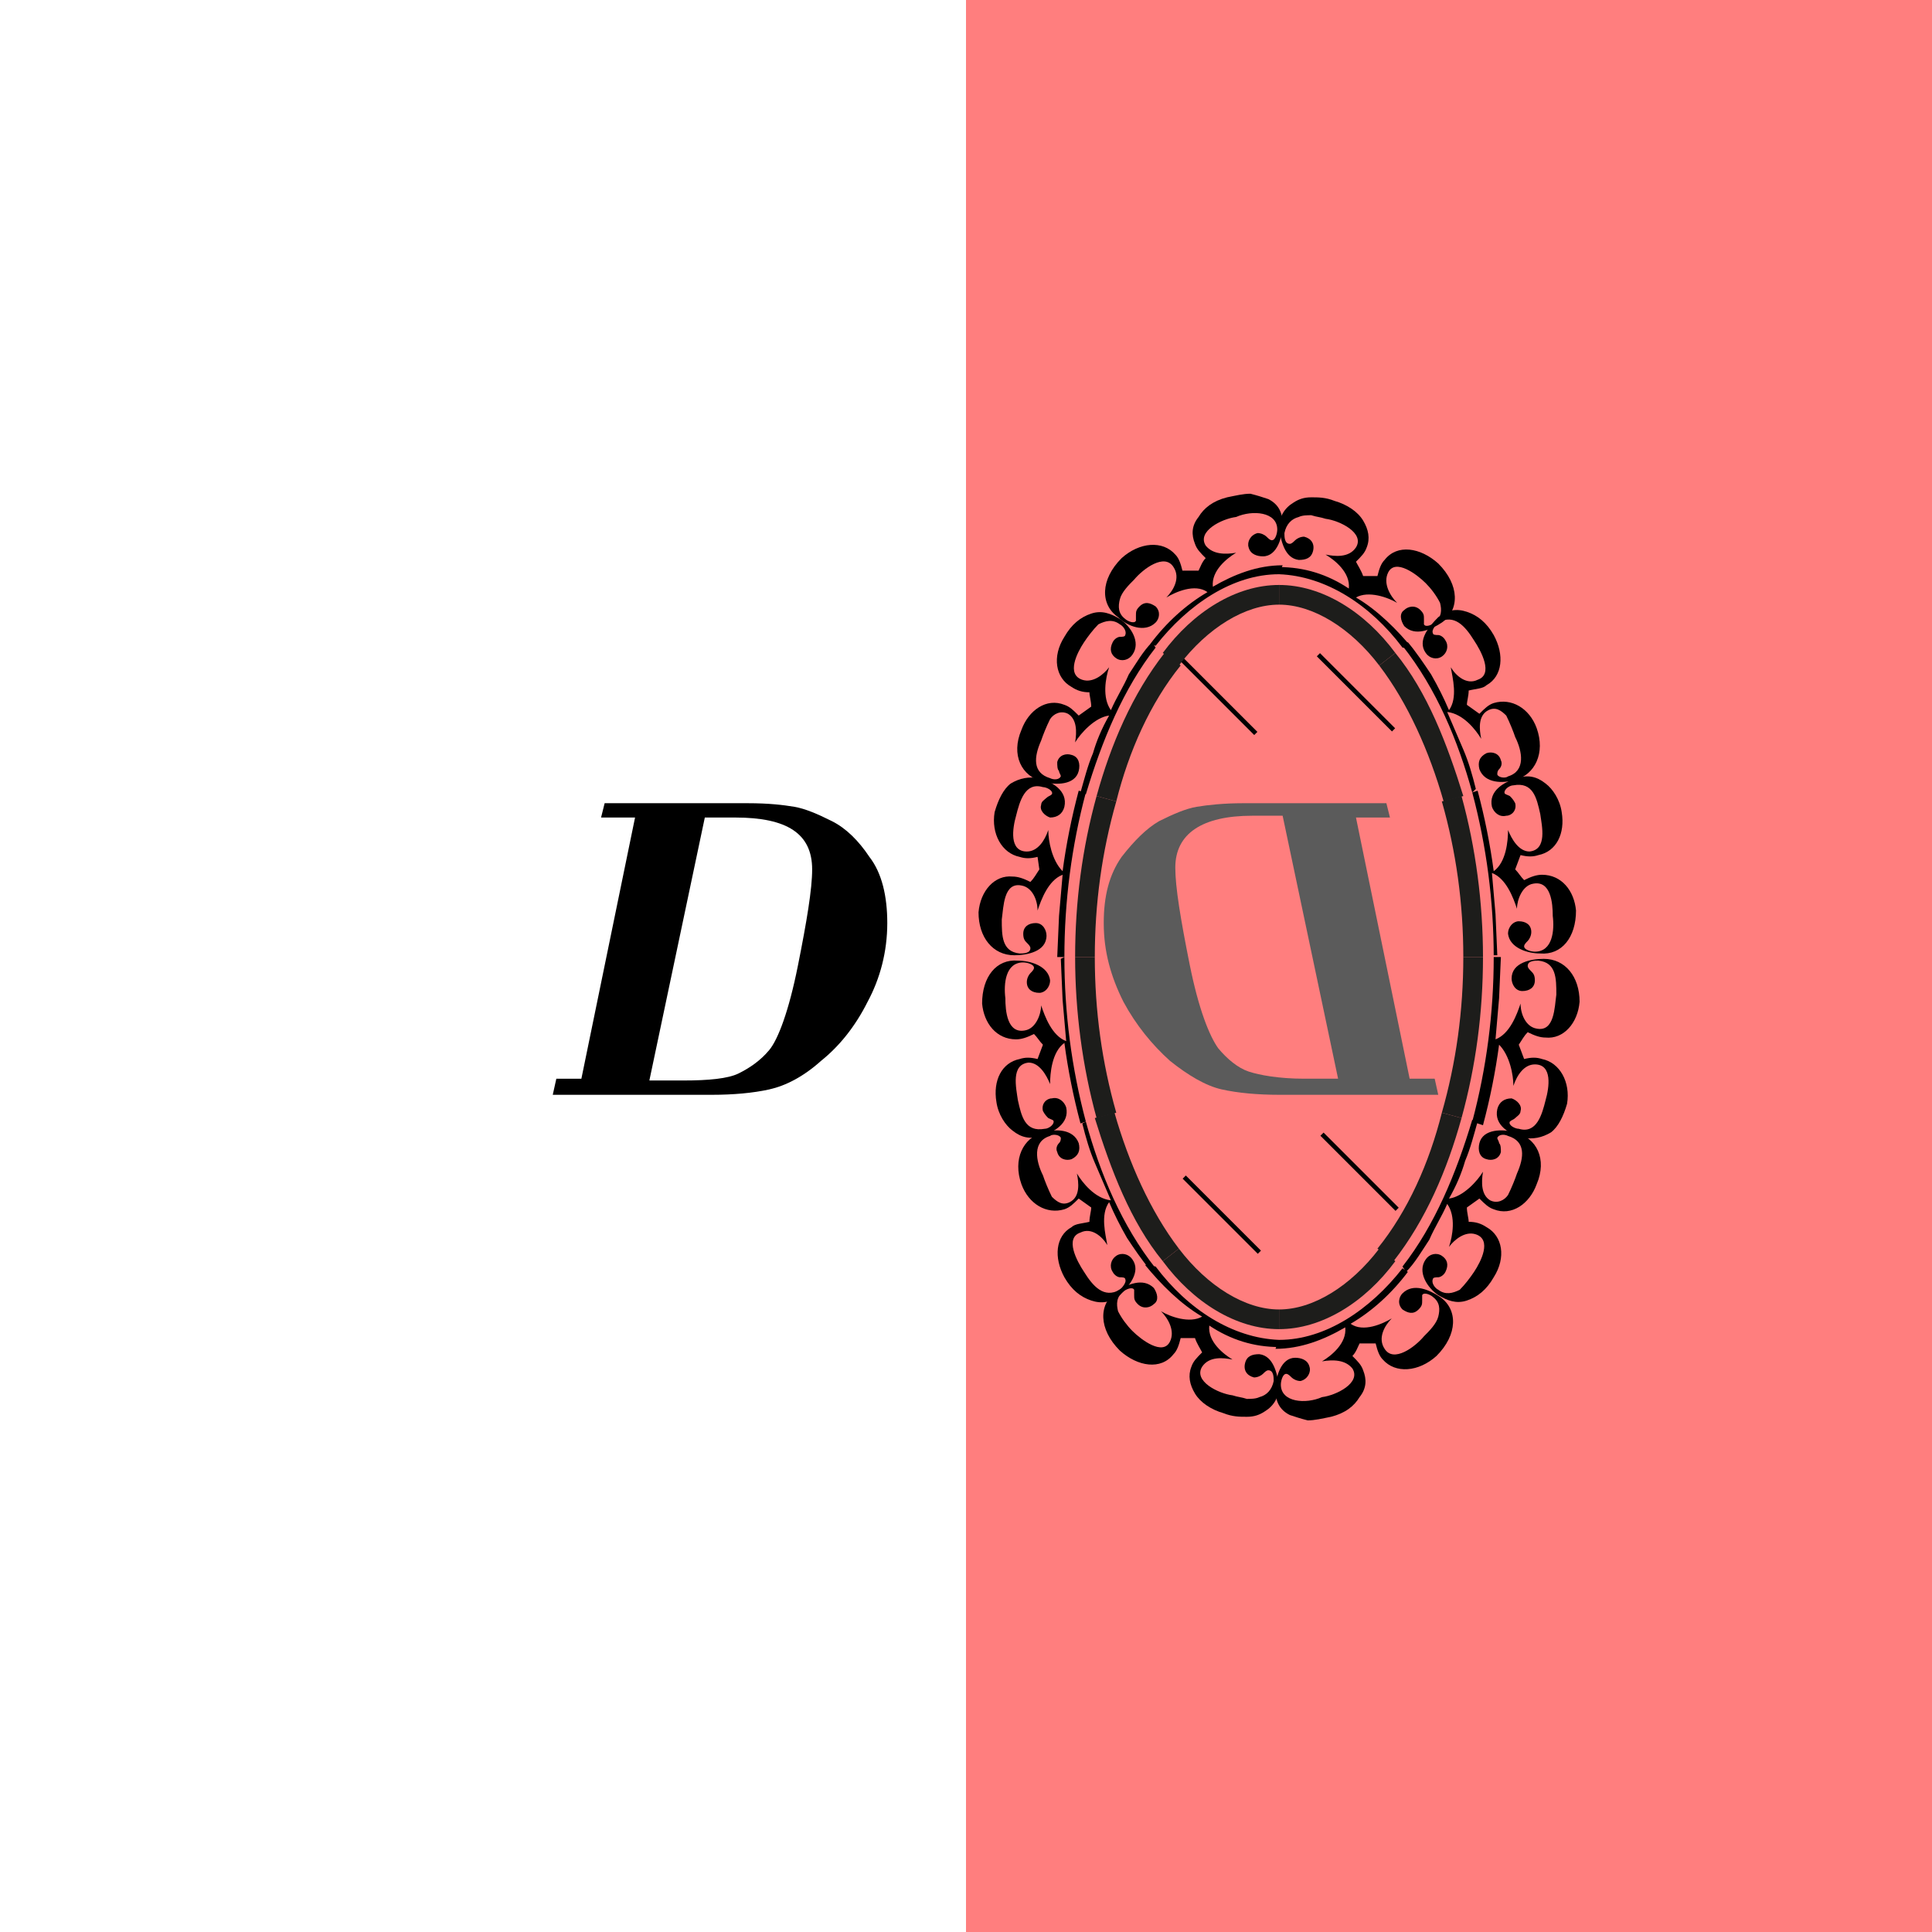 <?xml version="1.0" encoding="utf-8"?>
<!-- Generator: Adobe Illustrator 24.1.2, SVG Export Plug-In . SVG Version: 6.00 Build 0)  -->
<svg version="1.1" xmlns="http://www.w3.org/2000/svg" xmlns:xlink="http://www.w3.org/1999/xlink" x="0px" y="0px"
	 viewBox="0 0 108 108" style="enable-background:new 0 0 108 108;" xml:space="preserve">
<style type="text/css">
	.st0{fill:#FF7E7E;}
	.st1{fill:#5B5B5B;}
	.st2{fill:#FFFFFF;stroke:#000000;stroke-width:0.25;stroke-miterlimit:10;}
	.st3{fill:#1D1D1B;}
</style>
<g id="Слой_3">
	<rect x="54" class="st0" width="54" height="108"/>
</g>
<g id="Слой_2">
	<g>
		<path class="st1" d="M78.8,60.3h1.4l0.2,0.9h-8.9c-1.2,0-2.3-0.1-3.2-0.3c-0.9-0.2-1.9-0.8-2.9-1.6c-1-0.9-1.9-2-2.6-3.3
			c-0.7-1.4-1.1-2.8-1.1-4.4c0-1.5,0.3-2.7,1-3.7c0.7-0.9,1.4-1.6,2.1-2c0.8-0.4,1.5-0.7,2.1-0.8c0.6-0.1,1.5-0.2,2.6-0.2h8l0.2,0.8
			h-1.9L78.8,60.3z M70,45.6c-2.8,0-4.3,1-4.3,2.9c0,1.1,0.3,2.9,0.8,5.4c0.5,2.5,1.1,4,1.6,4.7c0.5,0.6,1.1,1.1,1.7,1.3
			s1.7,0.4,3.1,0.4h1.9l-3.1-14.7H70z"/>
	</g>
	<line class="st2" x1="77.9" y1="40.8" x2="73.7" y2="36.6"/>
	<line class="st2" x1="70.2" y1="41" x2="66" y2="36.8"/>
	<line class="st2" x1="70.4" y1="70" x2="66.2" y2="65.8"/>
	<g>
		<path d="M35.5,45.7h-1.9l0.2-0.8h8c1.2,0,2,0.1,2.6,0.2c0.6,0.1,1.3,0.4,2.1,0.8c0.8,0.4,1.5,1.1,2.1,2c0.7,0.9,1,2.2,1,3.7
			c0,1.6-0.4,3.1-1.1,4.4c-0.7,1.4-1.6,2.5-2.6,3.3c-1,0.9-2,1.4-2.9,1.6c-0.9,0.2-2,0.3-3.2,0.3h-8.9l0.2-0.9h1.4L35.5,45.7z
			 M39.4,45.7l-3.1,14.7h1.9c1.4,0,2.5-0.1,3.1-0.4c0.6-0.3,1.2-0.7,1.7-1.3c0.5-0.6,1.1-2.2,1.6-4.7c0.5-2.5,0.8-4.3,0.8-5.4
			c0-2-1.4-2.9-4.3-2.9H39.4z"/>
	</g>
	<line class="st2" x1="78.1" y1="67.6" x2="73.9" y2="63.4"/>
	<g>
		<g>
			<g>
				<g>
					<path class="st3" d="M81.8,53.5l1.1,0c0,3.1-0.4,6.1-1.2,9l-1.1-0.3C81.4,59.4,81.8,56.5,81.8,53.5z"/>
					<path d="M82.3,62.7c0.8-3,1.2-6.1,1.2-9.2h0.4l-0.1,2.3l-0.2,2.3c0.8-0.3,1.2-1.4,1.4-2l0,0c0,0.6,0.3,1.3,0.9,1.4
						c1,0.2,1-1.2,1.1-1.9c0-0.9,0-1.8-1-1.9c-0.2,0-0.6,0-0.6,0.3c0,0.1,0.1,0.2,0.2,0.3c0.1,0.1,0.2,0.2,0.2,0.5
						c0,0.4-0.3,0.6-0.7,0.6c-0.4,0-0.6-0.4-0.6-0.7c0-0.9,1.1-1.1,1.8-1.1c1.2,0,2,1,2,2.4c-0.1,1.2-0.9,2.1-1.9,2
						c-0.3,0-0.6-0.1-1-0.3c-0.2,0.2-0.3,0.4-0.5,0.7l0.3,0.8c0.4-0.1,0.7-0.1,1,0c1,0.2,1.6,1.3,1.4,2.5c-0.2,0.7-0.5,1.3-0.9,1.6
						c-0.5,0.3-1,0.4-1.6,0.3c-0.7-0.2-1.6-0.7-1.4-1.6c0.1-0.4,0.4-0.6,0.8-0.6c0.3,0.1,0.6,0.4,0.5,0.7c0,0.2-0.2,0.3-0.3,0.4
						c-0.1,0.1-0.2,0.1-0.3,0.2c-0.1,0.2,0.3,0.4,0.5,0.4c1,0.3,1.3-0.8,1.5-1.6c0.2-0.7,0.4-2-0.6-2c-0.6,0-1,0.6-1.2,1.2l0,0
						c0-0.6-0.2-1.7-0.8-2.3c-0.2,1.5-0.5,3-0.9,4.5L82.3,62.7z"/>
				</g>
				<g>
					<path class="st3" d="M80.6,62.2l1.1,0.3c-0.8,2.9-2,5.7-3.8,8l-0.9-0.7C78.7,67.7,79.9,65,80.6,62.2z"/>
					<path d="M78.4,70.8c1.8-2.3,3-5.2,3.9-8.2l0.3,0.1c-0.2,0.7-0.4,1.5-0.7,2.2c-0.2,0.7-0.5,1.4-0.9,2.1c0.8-0.1,1.6-1,1.9-1.5
						l0,0c-0.1,0.6-0.1,1.3,0.4,1.6c0.4,0.2,0.8,0,1-0.3c0.2-0.4,0.4-0.9,0.5-1.2c0.4-0.9,0.5-1.8-0.5-2.1c-0.2-0.1-0.5-0.1-0.6,0.1
						c0,0.1,0.1,0.2,0.1,0.3c0.1,0.1,0.1,0.3,0.1,0.5c-0.1,0.4-0.5,0.5-0.8,0.4c-0.4-0.1-0.5-0.5-0.4-0.9c0.2-0.8,1.3-0.8,2-0.6
						c1.2,0.3,1.8,1.5,1.2,2.9c-0.4,1.1-1.4,1.8-2.4,1.4c-0.3-0.1-0.5-0.3-0.8-0.6l-0.7,0.5c0,0.3,0.1,0.6,0.1,0.8
						c0.4,0,0.7,0.1,1,0.3c0.9,0.5,1.1,1.7,0.4,2.8c-0.4,0.7-0.9,1.1-1.5,1.3c-0.6,0.2-1.1,0-1.6-0.3c-0.6-0.4-1.2-1.3-0.7-2
						c0.2-0.3,0.6-0.4,0.9-0.2c0.3,0.2,0.4,0.5,0.2,0.9c-0.1,0.2-0.3,0.3-0.4,0.3c-0.1,0-0.3,0-0.3,0.1c-0.1,0.2,0.1,0.5,0.3,0.6
						c0.4,0.3,0.8,0.2,1.2,0c0.3-0.3,0.6-0.7,0.8-1c0.4-0.6,1-1.8,0.1-2.1c-0.6-0.2-1.2,0.3-1.5,0.7l0,0c0.2-0.6,0.4-1.7-0.1-2.4
						c-0.3,0.7-0.7,1.3-1,2c-0.4,0.6-0.8,1.3-1.3,1.8L78.4,70.8z"/>
				</g>
				<g>
					<path class="st3" d="M77.1,69.8l0.9,0.7c-1.7,2.3-4.1,3.8-6.5,3.8l0-1.1C73.4,73.2,75.5,71.9,77.1,69.8z"/>
					<path d="M71.5,74.9c2.6,0,5.1-1.7,6.9-4l0.3,0.2c-0.9,1.2-2,2.2-3.2,2.9c0.7,0.5,1.8,0,2.3-0.3l0,0c-0.4,0.4-0.8,1.1-0.4,1.7
						c0.5,0.8,1.7-0.1,2.2-0.7c0.3-0.3,0.7-0.7,0.8-1.1c0.1-0.4,0.1-0.8-0.3-1.1c-0.1-0.1-0.5-0.3-0.6-0.1c0,0.1,0,0.2,0,0.3
						c0,0.2,0,0.3-0.2,0.5c-0.3,0.3-0.6,0.2-0.9,0c-0.3-0.3-0.2-0.7,0-0.9c0.6-0.6,1.5-0.2,2.1,0.2c1,0.7,1,2.1-0.2,3.3
						c-1,0.9-2.3,1-3,0.2c-0.2-0.2-0.3-0.5-0.4-0.9l-0.9,0c-0.1,0.2-0.2,0.5-0.4,0.7c0.3,0.3,0.5,0.5,0.6,0.8c0.2,0.5,0.2,1-0.2,1.5
						c-0.3,0.5-0.8,0.9-1.6,1.1c-0.5,0.1-0.9,0.2-1.3,0.2c-0.4-0.1-0.7-0.2-1-0.3c-0.6-0.3-0.8-0.8-0.8-1.4c0-0.7,0.3-1.8,1.1-1.8
						c0.3,0,0.7,0.1,0.8,0.5c0.1,0.3-0.1,0.7-0.5,0.8c-0.2,0-0.4-0.1-0.5-0.2c-0.1-0.1-0.2-0.2-0.3-0.2c-0.2,0-0.3,0.4-0.3,0.6
						c0,1,1.4,1.1,2.3,0.7c0.8-0.1,2.2-0.8,1.7-1.6c-0.4-0.5-1.1-0.5-1.7-0.4l0,0c0.5-0.3,1.4-1,1.3-1.9c-1.2,0.7-2.5,1.2-3.9,1.2
						L71.5,74.9z"/>
				</g>
				<g>
					<path class="st3" d="M71.5,73.2l0,1.1c-2.4,0-4.8-1.5-6.5-3.8l0.9-0.7C67.5,71.9,69.6,73.2,71.5,73.2z"/>
					<path d="M64.6,70.8c1.8,2.4,4.3,4,6.9,4.1l0,0.4c-1.4,0-2.7-0.4-3.9-1.2c-0.1,0.9,0.8,1.6,1.3,1.9l0,0
						c-0.5-0.1-1.3-0.2-1.7,0.4c-0.5,0.8,0.9,1.5,1.7,1.6c0.3,0.1,0.5,0.1,0.8,0.2c0.2,0,0.5,0,0.7-0.1c0.4-0.1,0.7-0.4,0.8-0.9
						c0-0.2,0-0.6-0.3-0.6c-0.1,0-0.2,0.1-0.3,0.2c-0.1,0.1-0.3,0.2-0.5,0.2c-0.4-0.1-0.6-0.4-0.5-0.8c0.1-0.4,0.4-0.5,0.8-0.5
						c0.8,0.1,1,1.1,1.1,1.8c0,0.6-0.3,1.1-0.8,1.4c-0.3,0.2-0.6,0.3-1,0.3c-0.4,0-0.8,0-1.3-0.2c-0.7-0.2-1.3-0.6-1.6-1.1
						c-0.3-0.5-0.4-1-0.2-1.5c0.1-0.3,0.3-0.5,0.6-0.8c-0.1-0.2-0.3-0.5-0.4-0.8l-0.8,0c-0.1,0.4-0.2,0.7-0.4,0.9
						c-0.7,0.9-2,0.7-3-0.2c-1.2-1.2-1.2-2.6-0.2-3.3c0.6-0.4,1.5-0.8,2.1-0.2c0.2,0.3,0.3,0.7,0,0.9c-0.2,0.2-0.6,0.3-0.9,0
						c-0.2-0.2-0.2-0.3-0.2-0.5c0-0.1,0-0.3,0-0.3c-0.1-0.2-0.5,0-0.6,0.1c-0.4,0.3-0.4,0.7-0.3,1.1c0.2,0.4,0.5,0.8,0.8,1.1
						c0.5,0.5,1.7,1.4,2.1,0.6c0.3-0.6-0.1-1.3-0.5-1.7l0,0c0.5,0.3,1.6,0.7,2.3,0.3c-1.2-0.7-2.3-1.8-3.2-2.9L64.6,70.8z"/>
				</g>
				<g>
					<path class="st3" d="M65.9,69.8L65,70.5c-1.8-2.2-2.9-5.1-3.8-8l1.1-0.3C63.1,65,64.3,67.7,65.9,69.8z"/>
					<path d="M60.7,62.7c0.8,2.9,2,5.8,3.9,8.2L64.3,71c-0.5-0.6-0.9-1.2-1.3-1.8c-0.4-0.7-0.7-1.3-1-2c-0.5,0.7-0.2,1.8-0.1,2.4
						l0,0c-0.3-0.5-0.9-1-1.5-0.7c-0.9,0.3-0.2,1.6,0.2,2.2c0.5,0.8,1.1,1.5,2,1c0.1-0.1,0.4-0.4,0.3-0.6c0-0.1-0.2-0.1-0.3-0.1
						c-0.1,0-0.3-0.1-0.4-0.3c-0.2-0.3-0.1-0.7,0.2-0.9c0.3-0.2,0.7-0.1,0.9,0.2c0.5,0.7-0.2,1.5-0.7,2c-0.5,0.4-1,0.5-1.6,0.3
						c-0.6-0.2-1.1-0.6-1.5-1.3c-0.6-1.1-0.5-2.3,0.4-2.8c0.2-0.2,0.6-0.2,1-0.3c0-0.3,0.1-0.6,0.1-0.8l-0.7-0.5
						c-0.3,0.3-0.5,0.5-0.8,0.6c-1,0.3-2-0.3-2.4-1.4c-0.5-1.4,0.1-2.6,1.2-2.9c0.7-0.2,1.7-0.2,2,0.6c0.1,0.4,0,0.7-0.4,0.9
						c-0.3,0.1-0.7,0-0.8-0.4c-0.1-0.2,0-0.4,0.1-0.5c0.1-0.1,0.1-0.2,0.1-0.3c-0.1-0.2-0.5-0.2-0.6-0.1c-1,0.3-0.8,1.4-0.4,2.2
						c0.1,0.3,0.3,0.8,0.5,1.2c0.3,0.3,0.6,0.5,1,0.3c0.6-0.3,0.5-1.1,0.4-1.6l0,0c0.3,0.5,1,1.4,1.9,1.5c-0.3-0.7-0.6-1.4-0.9-2.1
						c-0.3-0.7-0.5-1.4-0.7-2.2L60.7,62.7z"/>
				</g>
				<g>
					<path class="st3" d="M62.4,62.2l-1.1,0.3c-0.8-2.9-1.2-6-1.2-9l1.1,0C61.2,56.5,61.6,59.4,62.4,62.2z"/>
					<path d="M59.5,53.5c0,3.1,0.4,6.2,1.2,9.2l-0.3,0.1c-0.4-1.5-0.7-3-0.9-4.5c-0.7,0.5-0.8,1.7-0.8,2.3l0,0
						c-0.2-0.5-0.6-1.2-1.2-1.2c-1,0.1-0.7,1.4-0.6,2.1c0.2,0.9,0.4,1.8,1.5,1.6c0.2,0,0.5-0.2,0.5-0.4c0-0.1-0.1-0.1-0.3-0.2
						c-0.1-0.1-0.2-0.2-0.3-0.4c-0.1-0.4,0.2-0.7,0.5-0.7c0.4-0.1,0.7,0.2,0.8,0.5c0.2,0.9-0.7,1.4-1.4,1.6
						c-0.6,0.2-1.1,0.1-1.6-0.3c-0.4-0.3-0.8-0.9-0.9-1.6c-0.2-1.2,0.3-2.2,1.3-2.4c0.3-0.1,0.6-0.1,1,0l0.3-0.8
						c-0.2-0.2-0.3-0.4-0.5-0.6c-0.4,0.2-0.7,0.3-1,0.3c-1.1,0-1.8-0.9-1.9-2c0-1.5,0.8-2.5,2-2.4c0.7,0,1.7,0.3,1.8,1.1
						c0,0.4-0.3,0.7-0.6,0.7c-0.4,0-0.7-0.2-0.7-0.6c0-0.2,0.1-0.4,0.2-0.5c0.1-0.1,0.2-0.2,0.2-0.3c0-0.2-0.4-0.3-0.6-0.3
						c-1,0-1.1,1.2-1,2c0,0.7,0.1,2,1.1,1.8c0.6-0.1,0.9-0.9,0.9-1.4l0,0c0.2,0.6,0.6,1.7,1.4,2l-0.2-2.3l-0.1-2.3L59.5,53.5z"/>
				</g>
				<g>
					<path class="st3" d="M61.2,53.5l-1.1,0c0-3.1,0.4-6.1,1.2-9l1.1,0.3C61.6,47.6,61.2,50.5,61.2,53.5z"/>
					<path d="M60.7,44.3c-0.8,3-1.2,6.1-1.2,9.2h-0.4l0.1-2.3l0.2-2.3c-0.8,0.3-1.2,1.4-1.4,2l0,0c0-0.6-0.3-1.3-0.9-1.4
						c-1-0.2-1,1.2-1.1,1.9c0,0.9,0,1.8,1,1.9c0.2,0,0.6,0,0.6-0.3c0-0.1-0.1-0.2-0.2-0.3c-0.1-0.1-0.2-0.2-0.2-0.5
						c0-0.4,0.3-0.6,0.7-0.6c0.4,0,0.6,0.4,0.6,0.7c0,0.9-1.1,1.1-1.8,1.1c-1.2,0-2-1-2-2.4c0.1-1.2,0.9-2.1,1.9-2
						c0.3,0,0.6,0.1,1,0.3c0.2-0.2,0.3-0.4,0.5-0.7L58,47.9c-0.4,0.1-0.7,0.1-1,0c-1-0.2-1.6-1.3-1.4-2.5c0.2-0.7,0.5-1.3,0.9-1.6
						c0.5-0.3,1-0.4,1.6-0.3c0.7,0.2,1.6,0.7,1.4,1.6c-0.1,0.4-0.4,0.6-0.8,0.6c-0.3-0.1-0.6-0.4-0.5-0.7c0-0.2,0.2-0.3,0.3-0.4
						c0.1-0.1,0.2-0.1,0.3-0.2c0.1-0.2-0.3-0.4-0.5-0.4c-1-0.3-1.3,0.8-1.5,1.6c-0.2,0.7-0.4,2,0.6,2c0.6,0,1-0.6,1.2-1.2l0,0
						c0,0.6,0.2,1.7,0.8,2.3c0.2-1.5,0.5-3,0.9-4.5L60.7,44.3z"/>
				</g>
				<g>
					<path class="st3" d="M62.4,44.8l-1.1-0.3c0.8-2.9,2-5.7,3.8-8l0.9,0.7C64.3,39.3,63.1,42,62.4,44.8z"/>
					<path d="M64.6,36.2c-1.8,2.3-3,5.2-3.9,8.2l-0.3-0.1c0.2-0.7,0.4-1.5,0.7-2.2c0.2-0.7,0.5-1.4,0.9-2.1c-0.8,0.1-1.6,1-1.9,1.5
						l0,0c0.1-0.6,0.1-1.3-0.4-1.6c-0.4-0.2-0.8,0-1,0.3c-0.2,0.4-0.4,0.9-0.5,1.2c-0.4,0.9-0.5,1.8,0.5,2.1
						c0.2,0.1,0.5,0.1,0.6-0.1c0-0.1-0.1-0.2-0.1-0.3c-0.1-0.1-0.1-0.3-0.1-0.5c0.1-0.4,0.5-0.5,0.8-0.4c0.4,0.1,0.5,0.5,0.4,0.9
						c-0.2,0.8-1.3,0.8-2,0.6c-1.2-0.3-1.8-1.5-1.2-2.9c0.4-1.1,1.4-1.8,2.4-1.4c0.3,0.1,0.5,0.3,0.8,0.6l0.7-0.5
						c0-0.3-0.1-0.6-0.1-0.8c-0.4,0-0.7-0.1-1-0.3c-0.9-0.5-1.1-1.7-0.4-2.8c0.4-0.7,0.9-1.1,1.5-1.3c0.6-0.2,1.1,0,1.6,0.3
						c0.6,0.4,1.2,1.3,0.7,2c-0.2,0.3-0.6,0.4-0.9,0.2c-0.3-0.2-0.4-0.5-0.2-0.9c0.1-0.2,0.3-0.3,0.4-0.3c0.1,0,0.3,0,0.3-0.1
						c0.1-0.2-0.1-0.5-0.3-0.6c-0.4-0.3-0.8-0.2-1.2,0c-0.3,0.3-0.6,0.7-0.8,1c-0.4,0.6-1,1.8-0.1,2.1c0.6,0.2,1.2-0.3,1.5-0.7l0,0
						c-0.2,0.6-0.4,1.7,0.1,2.4c0.3-0.7,0.7-1.3,1-2c0.4-0.6,0.8-1.3,1.3-1.8L64.6,36.2z"/>
				</g>
				<g>
					<path class="st3" d="M65.9,37.2L65,36.5c1.7-2.3,4.1-3.8,6.5-3.8l0,1.1C69.6,33.8,67.5,35.1,65.9,37.2z"/>
					<path d="M71.5,32.1c-2.6,0-5.1,1.7-6.9,4L64.3,36c0.9-1.2,2-2.2,3.2-2.9c-0.7-0.5-1.8,0-2.3,0.3l0,0c0.4-0.4,0.8-1.1,0.4-1.7
						c-0.5-0.8-1.7,0.1-2.2,0.7c-0.3,0.3-0.7,0.7-0.8,1.1c-0.1,0.4-0.1,0.8,0.3,1.1c0.1,0.1,0.5,0.3,0.6,0.1c0-0.1,0-0.2,0-0.3
						c0-0.2,0-0.3,0.2-0.5c0.3-0.3,0.6-0.2,0.9,0c0.3,0.3,0.2,0.7,0,0.9C64,35.4,63,35,62.5,34.5c-1-0.7-1-2.1,0.2-3.3
						c1-0.9,2.3-1,3-0.2c0.2,0.2,0.3,0.5,0.4,0.9l0.9,0c0.1-0.2,0.2-0.5,0.4-0.7c-0.3-0.3-0.5-0.5-0.6-0.8c-0.2-0.5-0.2-1,0.2-1.5
						c0.3-0.5,0.8-0.9,1.6-1.1c0.5-0.1,0.9-0.2,1.3-0.2c0.4,0.1,0.7,0.2,1,0.3c0.6,0.3,0.8,0.8,0.8,1.4c0,0.7-0.3,1.8-1.1,1.8
						c-0.3,0-0.7-0.1-0.8-0.5c-0.1-0.3,0.1-0.7,0.5-0.8c0.2,0,0.4,0.1,0.5,0.2c0.1,0.1,0.2,0.2,0.3,0.2c0.2,0,0.3-0.4,0.3-0.6
						c0-1-1.4-1.1-2.3-0.7c-0.8,0.1-2.2,0.8-1.7,1.6c0.4,0.5,1.1,0.5,1.7,0.4l0,0c-0.5,0.3-1.4,1-1.3,1.9c1.2-0.7,2.5-1.2,3.9-1.2
						L71.5,32.1z"/>
				</g>
				<g>
					<path class="st3" d="M71.5,33.8l0-1.1c2.4,0,4.8,1.5,6.5,3.8l-0.9,0.7C75.5,35.1,73.4,33.8,71.5,33.8z"/>
					<path d="M78.4,36.2c-1.8-2.4-4.3-4-6.9-4.1l0-0.4c1.4,0,2.7,0.4,3.9,1.2c0.1-0.9-0.8-1.6-1.3-1.9l0,0c0.5,0.1,1.3,0.2,1.7-0.4
						c0.5-0.8-0.9-1.5-1.7-1.6c-0.3-0.1-0.5-0.1-0.8-0.2c-0.2,0-0.5,0-0.7,0.1c-0.4,0.1-0.7,0.4-0.8,0.9c0,0.2,0,0.6,0.3,0.6
						c0.1,0,0.2-0.1,0.3-0.2c0.1-0.1,0.3-0.2,0.5-0.2c0.4,0.1,0.6,0.4,0.5,0.8c-0.1,0.4-0.4,0.5-0.8,0.5c-0.8-0.1-1-1.1-1.1-1.8
						c0-0.6,0.3-1.1,0.8-1.4c0.3-0.2,0.6-0.3,1-0.3c0.4,0,0.8,0,1.3,0.2c0.7,0.2,1.3,0.6,1.6,1.1c0.3,0.5,0.4,1,0.2,1.5
						c-0.1,0.3-0.3,0.5-0.6,0.8c0.1,0.2,0.3,0.5,0.4,0.8l0.8,0c0.1-0.4,0.2-0.7,0.4-0.9c0.7-0.9,2-0.7,3,0.2
						c1.2,1.2,1.2,2.6,0.2,3.3c-0.6,0.4-1.5,0.8-2.1,0.2c-0.2-0.3-0.3-0.7,0-0.9c0.2-0.2,0.6-0.3,0.9,0c0.2,0.2,0.2,0.3,0.2,0.5
						c0,0.1,0,0.3,0,0.3c0.1,0.2,0.5,0,0.6-0.1c0.4-0.3,0.4-0.7,0.3-1.1c-0.2-0.4-0.5-0.8-0.8-1.1c-0.5-0.5-1.7-1.4-2.1-0.6
						c-0.3,0.6,0.1,1.3,0.5,1.7l0,0c-0.5-0.3-1.6-0.7-2.3-0.3c1.2,0.7,2.3,1.8,3.2,2.9L78.4,36.2z"/>
				</g>
				<g>
					<path class="st3" d="M77.1,37.2l0.9-0.7c1.8,2.2,2.9,5.1,3.8,8l-1.1,0.3C79.9,42,78.7,39.3,77.1,37.2z"/>
					<path d="M82.3,44.3c-0.8-2.9-2-5.8-3.9-8.2l0.3-0.2c0.5,0.6,0.9,1.2,1.3,1.8c0.4,0.7,0.7,1.3,1,2c0.5-0.7,0.2-1.8,0.1-2.4l0,0
						c0.3,0.5,0.9,1,1.5,0.7c0.9-0.3,0.2-1.6-0.2-2.2c-0.5-0.8-1.1-1.5-2-1c-0.1,0.1-0.4,0.4-0.3,0.6c0,0.1,0.2,0.1,0.3,0.1
						c0.1,0,0.3,0.1,0.4,0.3c0.2,0.3,0.1,0.7-0.2,0.9c-0.3,0.2-0.7,0.1-0.9-0.2c-0.5-0.7,0.2-1.5,0.7-2c0.5-0.4,1-0.5,1.6-0.3
						c0.6,0.2,1.1,0.6,1.5,1.3c0.6,1.1,0.5,2.3-0.4,2.8c-0.2,0.2-0.6,0.2-1,0.3c0,0.3-0.1,0.6-0.1,0.8l0.7,0.5
						c0.3-0.3,0.5-0.5,0.8-0.6c1-0.3,2,0.3,2.4,1.4c0.5,1.4-0.1,2.6-1.2,2.9c-0.7,0.2-1.7,0.2-2-0.6c-0.1-0.4,0-0.7,0.4-0.9
						c0.3-0.1,0.7,0,0.8,0.4c0.1,0.2,0,0.4-0.1,0.5c-0.1,0.1-0.1,0.2-0.1,0.3c0.1,0.2,0.5,0.2,0.6,0.1c1-0.3,0.8-1.4,0.4-2.2
						c-0.1-0.3-0.3-0.8-0.5-1.2c-0.3-0.3-0.6-0.5-1-0.3c-0.6,0.3-0.5,1.1-0.4,1.6l0,0c-0.3-0.5-1-1.4-1.9-1.5
						c0.3,0.7,0.6,1.4,0.9,2.1c0.3,0.7,0.5,1.4,0.7,2.2L82.3,44.3z"/>
				</g>
				<g>
					<path class="st3" d="M80.6,44.8l1.1-0.3c0.8,2.9,1.2,6,1.2,9h-1.1C81.8,50.5,81.4,47.6,80.6,44.8z"/>
					<path d="M83.5,53.5c0-3.1-0.4-6.2-1.2-9.2l0.3-0.1c0.4,1.5,0.7,3,0.9,4.5c0.7-0.5,0.8-1.7,0.8-2.3l0,0c0.2,0.5,0.6,1.2,1.2,1.2
						c1-0.1,0.7-1.4,0.6-2.1c-0.2-0.9-0.4-1.8-1.5-1.6c-0.2,0-0.5,0.2-0.5,0.4c0,0.1,0.1,0.1,0.3,0.2c0.1,0.1,0.2,0.2,0.3,0.4
						c0.1,0.4-0.2,0.7-0.5,0.7c-0.4,0.1-0.7-0.2-0.8-0.5c-0.2-0.9,0.7-1.4,1.4-1.6c0.6-0.2,1.1-0.1,1.6,0.3c0.4,0.3,0.8,0.9,0.9,1.6
						c0.2,1.2-0.3,2.2-1.3,2.4c-0.3,0.1-0.6,0.1-1,0l-0.3,0.8c0.2,0.2,0.3,0.4,0.5,0.6c0.4-0.2,0.7-0.3,1-0.3c1.1,0,1.8,0.9,1.9,2
						c0,1.5-0.8,2.5-2,2.4c-0.7,0-1.7-0.3-1.8-1.1c0-0.4,0.3-0.7,0.6-0.7c0.4,0,0.7,0.2,0.7,0.6c0,0.2-0.1,0.4-0.2,0.5
						c-0.1,0.1-0.2,0.2-0.2,0.3c0,0.2,0.4,0.3,0.6,0.3c1,0,1.1-1.2,1-2c0-0.7-0.1-2-1.1-1.8c-0.6,0.1-0.9,0.9-0.9,1.4l0,0
						c-0.2-0.6-0.6-1.7-1.4-2l0.2,2.3l0.1,2.3H83.5z"/>
				</g>
			</g>
		</g>
	</g>
</g>
</svg>
